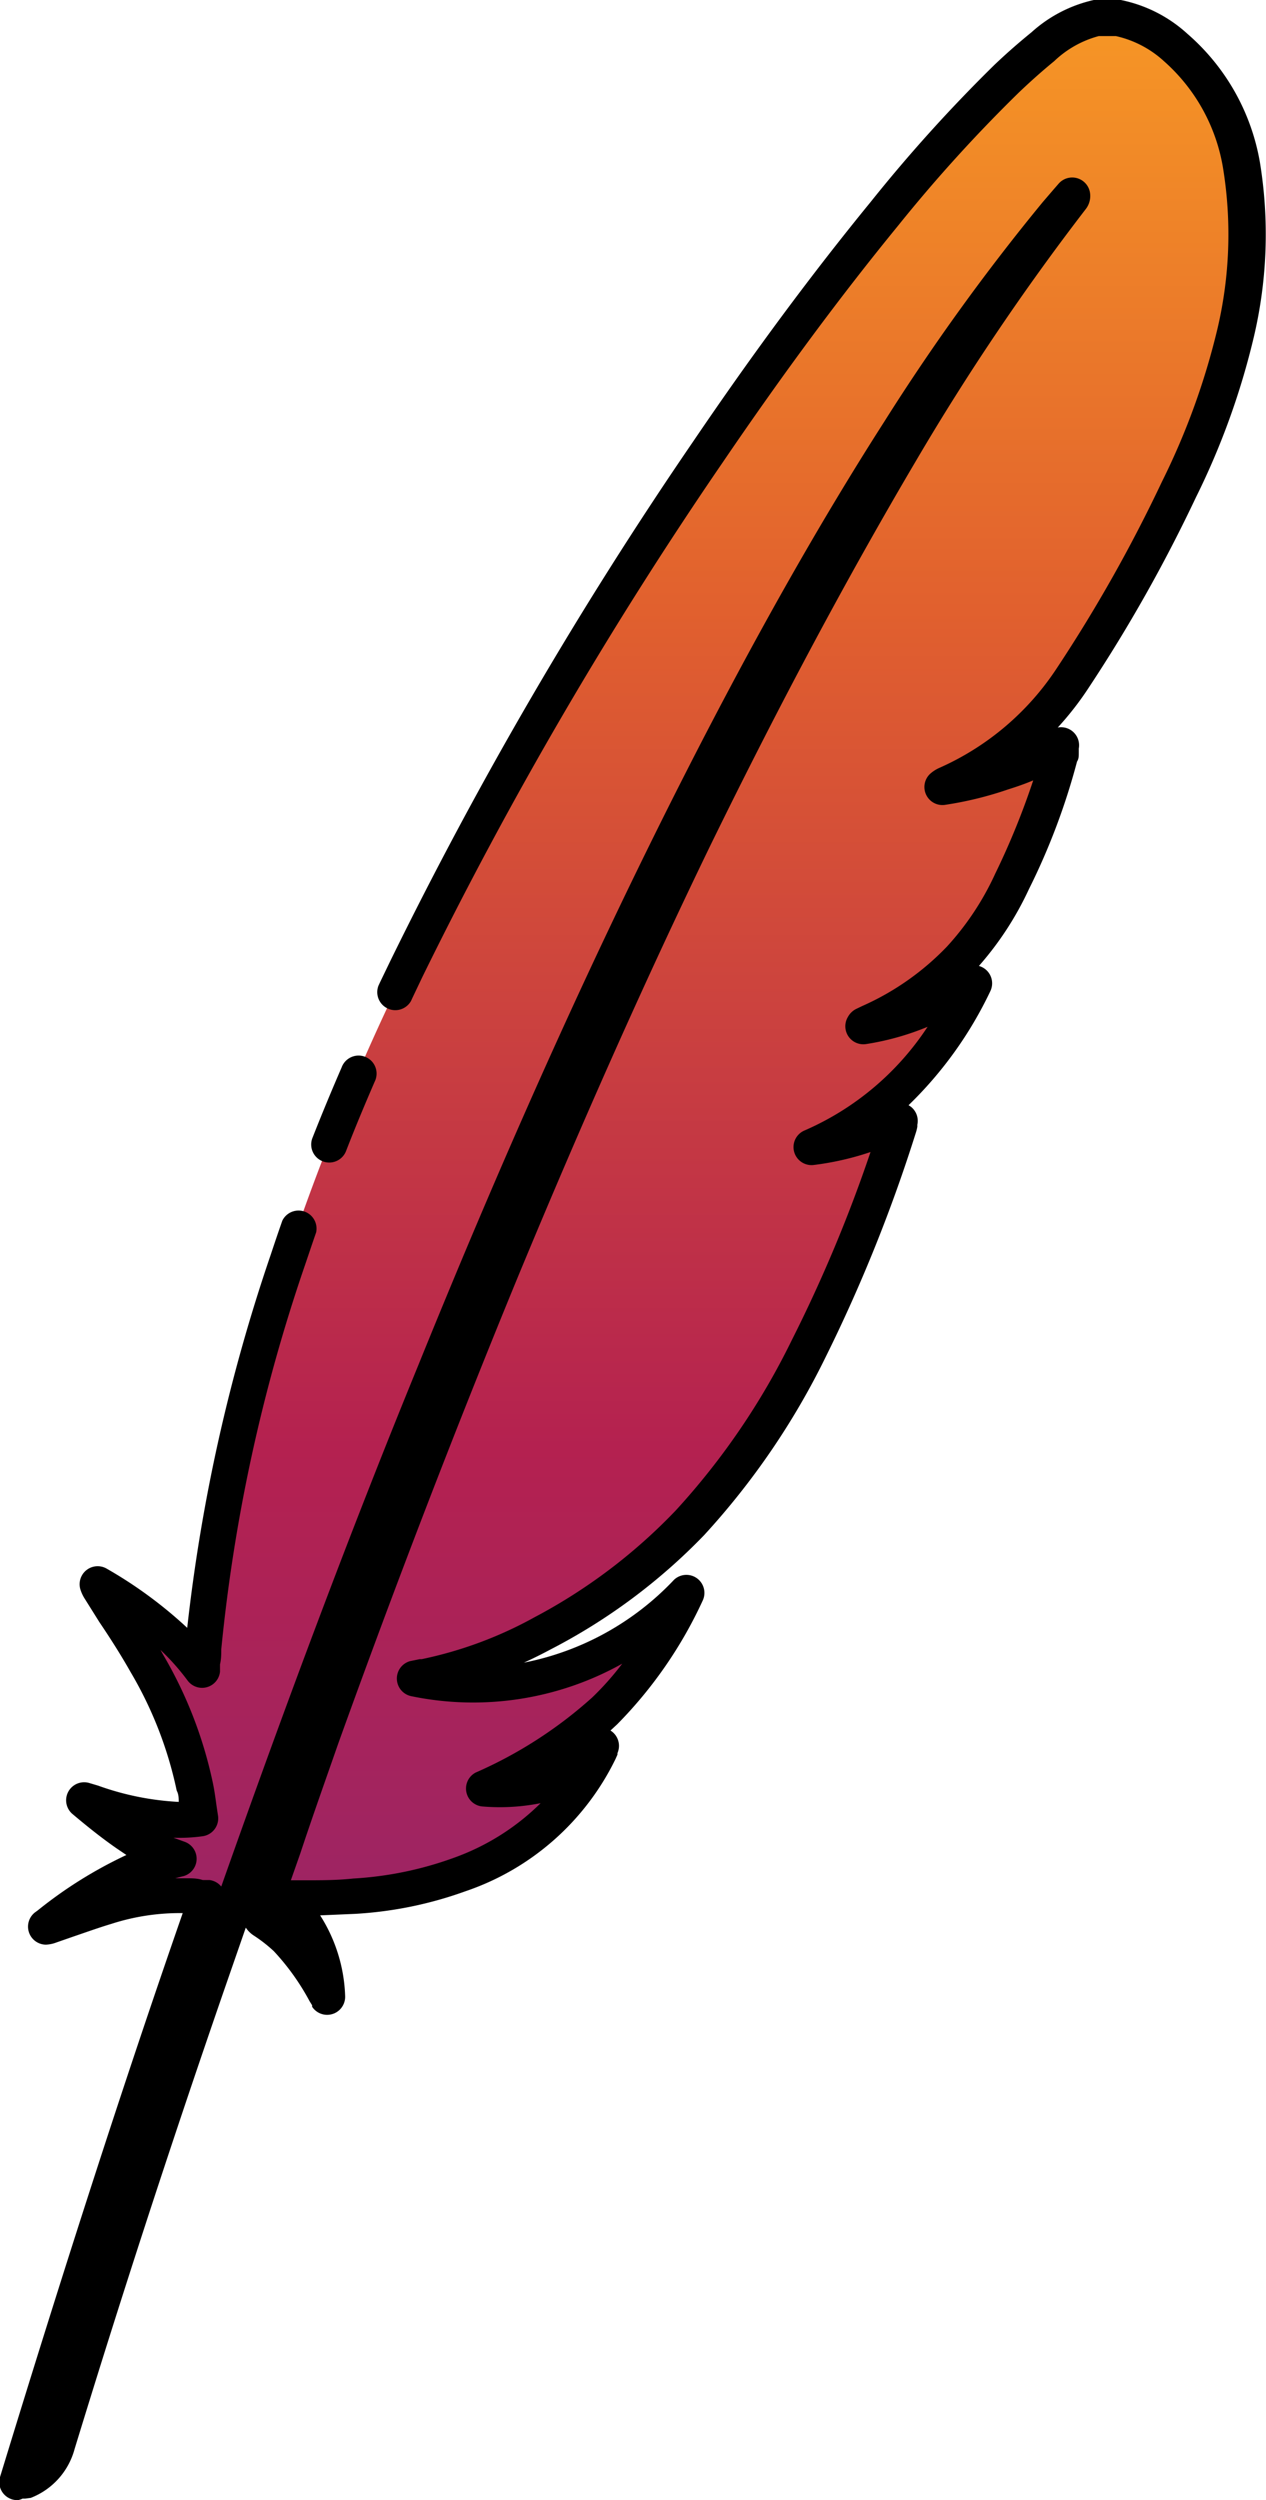 <svg id="Layer_1" data-name="Layer 1" xmlns="http://www.w3.org/2000/svg" xmlns:xlink="http://www.w3.org/1999/xlink" viewBox="0 0 50.58 99.83"><defs><style>.cls-1{fill:url(#linear-gradient);}</style><linearGradient id="linear-gradient" x1="25.29" y1="99.12" x2="25.29" y2="0.72" gradientUnits="userSpaceOnUse"><stop offset="0" stop-color="#80297c"/><stop offset="0.42" stop-color="#b42150"/><stop offset="0.76" stop-color="#e1602e"/><stop offset="1" stop-color="#f69625"/></linearGradient></defs><title>apache_web_server</title><path class="cls-1" d="M44.65.72A4.9,4.9,0,0,1,47,1.91a8,8,0,0,1,2.67,4.74,17.16,17.16,0,0,1-.23,6.66,28.87,28.87,0,0,1-2.27,6.27,60.78,60.78,0,0,1-4.24,7.52,11.65,11.65,0,0,1-5,4.24.7.7,0,0,0-.18.11,13.62,13.62,0,0,0,2.41-.59,8.65,8.65,0,0,0,2.28-1.08c0,.2-.06.34-.09.48a25.75,25.75,0,0,1-1.88,5,12,12,0,0,1-2,3.09,11.44,11.44,0,0,1-3.61,2.55l-.23.11s0,0,0,.07a11.75,11.75,0,0,0,4.42-1.75,12.86,12.86,0,0,1-6.5,6.57,10.67,10.67,0,0,0,3.53-1.06c0,.1,0,.16-.05.22a62.18,62.18,0,0,1-3.57,8.84,29.36,29.36,0,0,1-4.76,7,22.62,22.62,0,0,1-5.89,4.42A16.79,16.79,0,0,1,17,67l-.42.09a11.6,11.6,0,0,0,10.86-3.47,16.42,16.42,0,0,1-3.27,4.75,17.84,17.84,0,0,1-4.85,3.1A5.11,5.11,0,0,0,24,69.72l-.1.22a9.63,9.63,0,0,1-5.6,4.92,14.78,14.78,0,0,1-4.2.86c-.94.06-1.89.07-2.83.1a5.69,5.69,0,0,1,1.78,3.95l-.12-.2a10.06,10.06,0,0,0-1.55-2.19,6.47,6.47,0,0,0-.91-.72.22.22,0,0,1-.1-.31c.82-2.32,1.61-4.64,2.44-7Q16.23,60,20,50.67c2.41-5.83,5-11.59,7.71-17.26C30.3,28.17,33,23,36,18a98.54,98.54,0,0,1,6.8-10.1.13.13,0,0,0,0-.12l-.62.73a85.63,85.63,0,0,0-6.26,8.67c-2.87,4.48-5.44,9.12-7.85,13.85-3.94,7.73-7.43,15.66-10.7,23.69S11.1,70.92,8.27,79.13c-2.11,6.11-4.12,12.24-6,18.43A2.17,2.17,0,0,1,1,99l-.24.08c2.37-7.84,4.84-15.6,7.56-23.33-.3,0-.58-.09-.86-.1a9.52,9.52,0,0,0-3.18.45c-.75.22-1.48.5-2.22.75a.65.65,0,0,1-.21,0A12.11,12.11,0,0,1,7.1,74.21a7.54,7.54,0,0,1-2-1c-.6-.42-1.18-.88-1.75-1.36A10.7,10.7,0,0,0,8,72.61c-.07-.43-.11-.84-.19-1.25a16.36,16.36,0,0,0-1.92-4.95c-.58-1-1.22-2-1.84-3a1,1,0,0,1-.13-.25A13.82,13.82,0,0,1,8,66.68c0-.32.06-.6.08-.88a68.21,68.21,0,0,1,3.37-15.5,94,94,0,0,1,4.74-11.56A164.09,164.09,0,0,1,28.3,18c2.22-3.26,4.54-6.44,7-9.49a60.19,60.19,0,0,1,4.88-5.41c.46-.45,1-.87,1.45-1.28A4.77,4.77,0,0,1,43.83.72Z"/><path d="M.72,99.83A.72.72,0,0,1,0,98.91C2.61,90.38,4.93,83.2,7.3,76.39a8.89,8.89,0,0,0-2.85.43c-.5.15-1,.33-1.5.5l-.69.24a1.32,1.32,0,0,1-.43.09h0a.72.72,0,0,1-.43-1.29l.11-.08a17.37,17.37,0,0,1,3.54-2.21l-.37-.25c-.58-.4-1.16-.86-1.8-1.4a.72.72,0,0,1,.67-1.23l.37.11a11.17,11.17,0,0,0,3.22.65h0c0-.15,0-.3-.08-.45a15.61,15.61,0,0,0-1.84-4.73c-.39-.69-.83-1.38-1.25-2l-.57-.91v0a1.58,1.58,0,0,1-.19-.4.72.72,0,0,1,1.06-.82A17.37,17.37,0,0,1,7.48,65a69.79,69.79,0,0,1,3.33-14.88c.14-.42.29-.87.47-1.38a.72.72,0,0,1,1.35.47c-.17.49-.32.94-.46,1.35A67.36,67.36,0,0,0,8.84,65.86c0,.19,0,.39-.05.6l0,.29a.72.72,0,0,1-1.29.36,9.46,9.46,0,0,0-1.09-1.23l.1.18a17,17,0,0,1,2,5.16c.06.29.1.59.14.88l.06.4a.72.72,0,0,1-.61.82,6.72,6.72,0,0,1-1.17.06l.44.16a.72.72,0,0,1-.11,1.39L7,75h.46c.22,0,.43,0,.64.07l.27,0a.72.72,0,0,1,.47.26C11.43,68,14,61.13,16.73,54.47c3.65-9,7.16-16.74,10.73-23.74,2.69-5.27,5.26-9.82,7.88-13.91a86.2,86.2,0,0,1,6.32-8.75l.43-.5.2-.23a.72.72,0,0,1,1.25.31.85.85,0,0,1-.17.71,97,97,0,0,0-6.75,10C33.88,23,31.2,28,28.4,33.72c-2.59,5.34-5.11,11-7.69,17.22-2.47,6-4.89,12.27-7.2,18.69C13,71.09,12.47,72.58,12,74l-.38,1.08.56,0c.63,0,1.29,0,1.93-.07a14.11,14.11,0,0,0,4-.82A9.44,9.44,0,0,0,21.6,72a8.32,8.32,0,0,1-2.35.13A.72.72,0,0,1,19,70.78a17.36,17.36,0,0,0,4.66-3,11.55,11.55,0,0,0,1.2-1.35,12.21,12.21,0,0,1-8.42,1.3.72.72,0,0,1-.06-1.4l.39-.08.08,0a16.07,16.07,0,0,0,4.5-1.67A22,22,0,0,0,27,60.31a28.66,28.66,0,0,0,4.64-6.81A57.73,57.73,0,0,0,34.78,46a11.45,11.45,0,0,1-2.29.52.72.72,0,0,1-.37-1.37A11.24,11.24,0,0,0,37.06,41a10.69,10.69,0,0,1-2.46.69.72.72,0,0,1-.72-1.09v0a.76.76,0,0,1,.32-.31l.25-.12a10.69,10.69,0,0,0,3.39-2.38,11.18,11.18,0,0,0,1.92-2.9,30.14,30.14,0,0,0,1.52-3.73c-.33.14-.65.25-1,.36a14.27,14.27,0,0,1-2.54.62.72.72,0,0,1-.58-1.24,1.4,1.4,0,0,1,.35-.23,10.89,10.89,0,0,0,4.72-4,59.61,59.61,0,0,0,4.19-7.43,28.57,28.57,0,0,0,2.22-6.11,16.46,16.46,0,0,0,.23-6.38A7.26,7.26,0,0,0,46.5,2.44a4.2,4.2,0,0,0-1.92-1H43.9a4.11,4.11,0,0,0-1.78,1c-.56.46-1,.86-1.41,1.25A60,60,0,0,0,35.89,9c-2.3,2.81-4.59,5.9-7,9.44A164.32,164.32,0,0,0,16.88,39l-.4.84-.06.13a.72.72,0,0,1-1.3-.61l.06-.13.41-.85A165.77,165.77,0,0,1,27.7,17.62c2.43-3.58,4.75-6.7,7.08-9.55a61.35,61.35,0,0,1,4.94-5.47c.43-.41.9-.83,1.49-1.31A5.49,5.49,0,0,1,43.7,0h1.08a5.57,5.57,0,0,1,2.66,1.35,8.75,8.75,0,0,1,2.9,5.15,17.86,17.86,0,0,1-.24,6.93,29.87,29.87,0,0,1-2.32,6.43,61,61,0,0,1-4.29,7.61,12.25,12.25,0,0,1-1.23,1.58.72.72,0,0,1,.84.84l0,.18c0,.13,0,.23-.07.34a26.57,26.57,0,0,1-1.92,5.09,12.72,12.72,0,0,1-2,3.07.72.72,0,0,1,.46,1,15.7,15.7,0,0,1-3.27,4.56l.09.06a.72.72,0,0,1,.26.72l0,.08a1.78,1.78,0,0,1-.05.21A62.23,62.23,0,0,1,33,54.16a30,30,0,0,1-4.87,7.14A23.46,23.46,0,0,1,22,65.86q-.54.29-1.07.53a11.21,11.21,0,0,0,6-3.31.72.72,0,0,1,1.15.82,17.35,17.35,0,0,1-3.42,4.95l-.27.25h0a.72.72,0,0,1,.28.9l0,.06-.08.18a10.37,10.37,0,0,1-6,5.28,15.56,15.56,0,0,1-4.4.9l-1.4.06a6.36,6.36,0,0,1,1,3.24.72.72,0,0,1-1.32.41l0-.06-.1-.16a9.5,9.5,0,0,0-1.43-2,5.81,5.81,0,0,0-.81-.63,1.09,1.09,0,0,1-.31-.31l-.84,2.42c-2.26,6.53-4.21,12.55-6,18.4a2.9,2.9,0,0,1-1.75,1.95L1,99.77l-.1,0A.72.72,0,0,1,.72,99.83Z"/><path d="M13.16,46.42a.72.72,0,0,1-.67-1c.37-.94.76-1.88,1.16-2.8a.72.72,0,1,1,1.32.57c-.39.9-.78,1.83-1.14,2.76A.72.72,0,0,1,13.16,46.42Z"/></svg>
